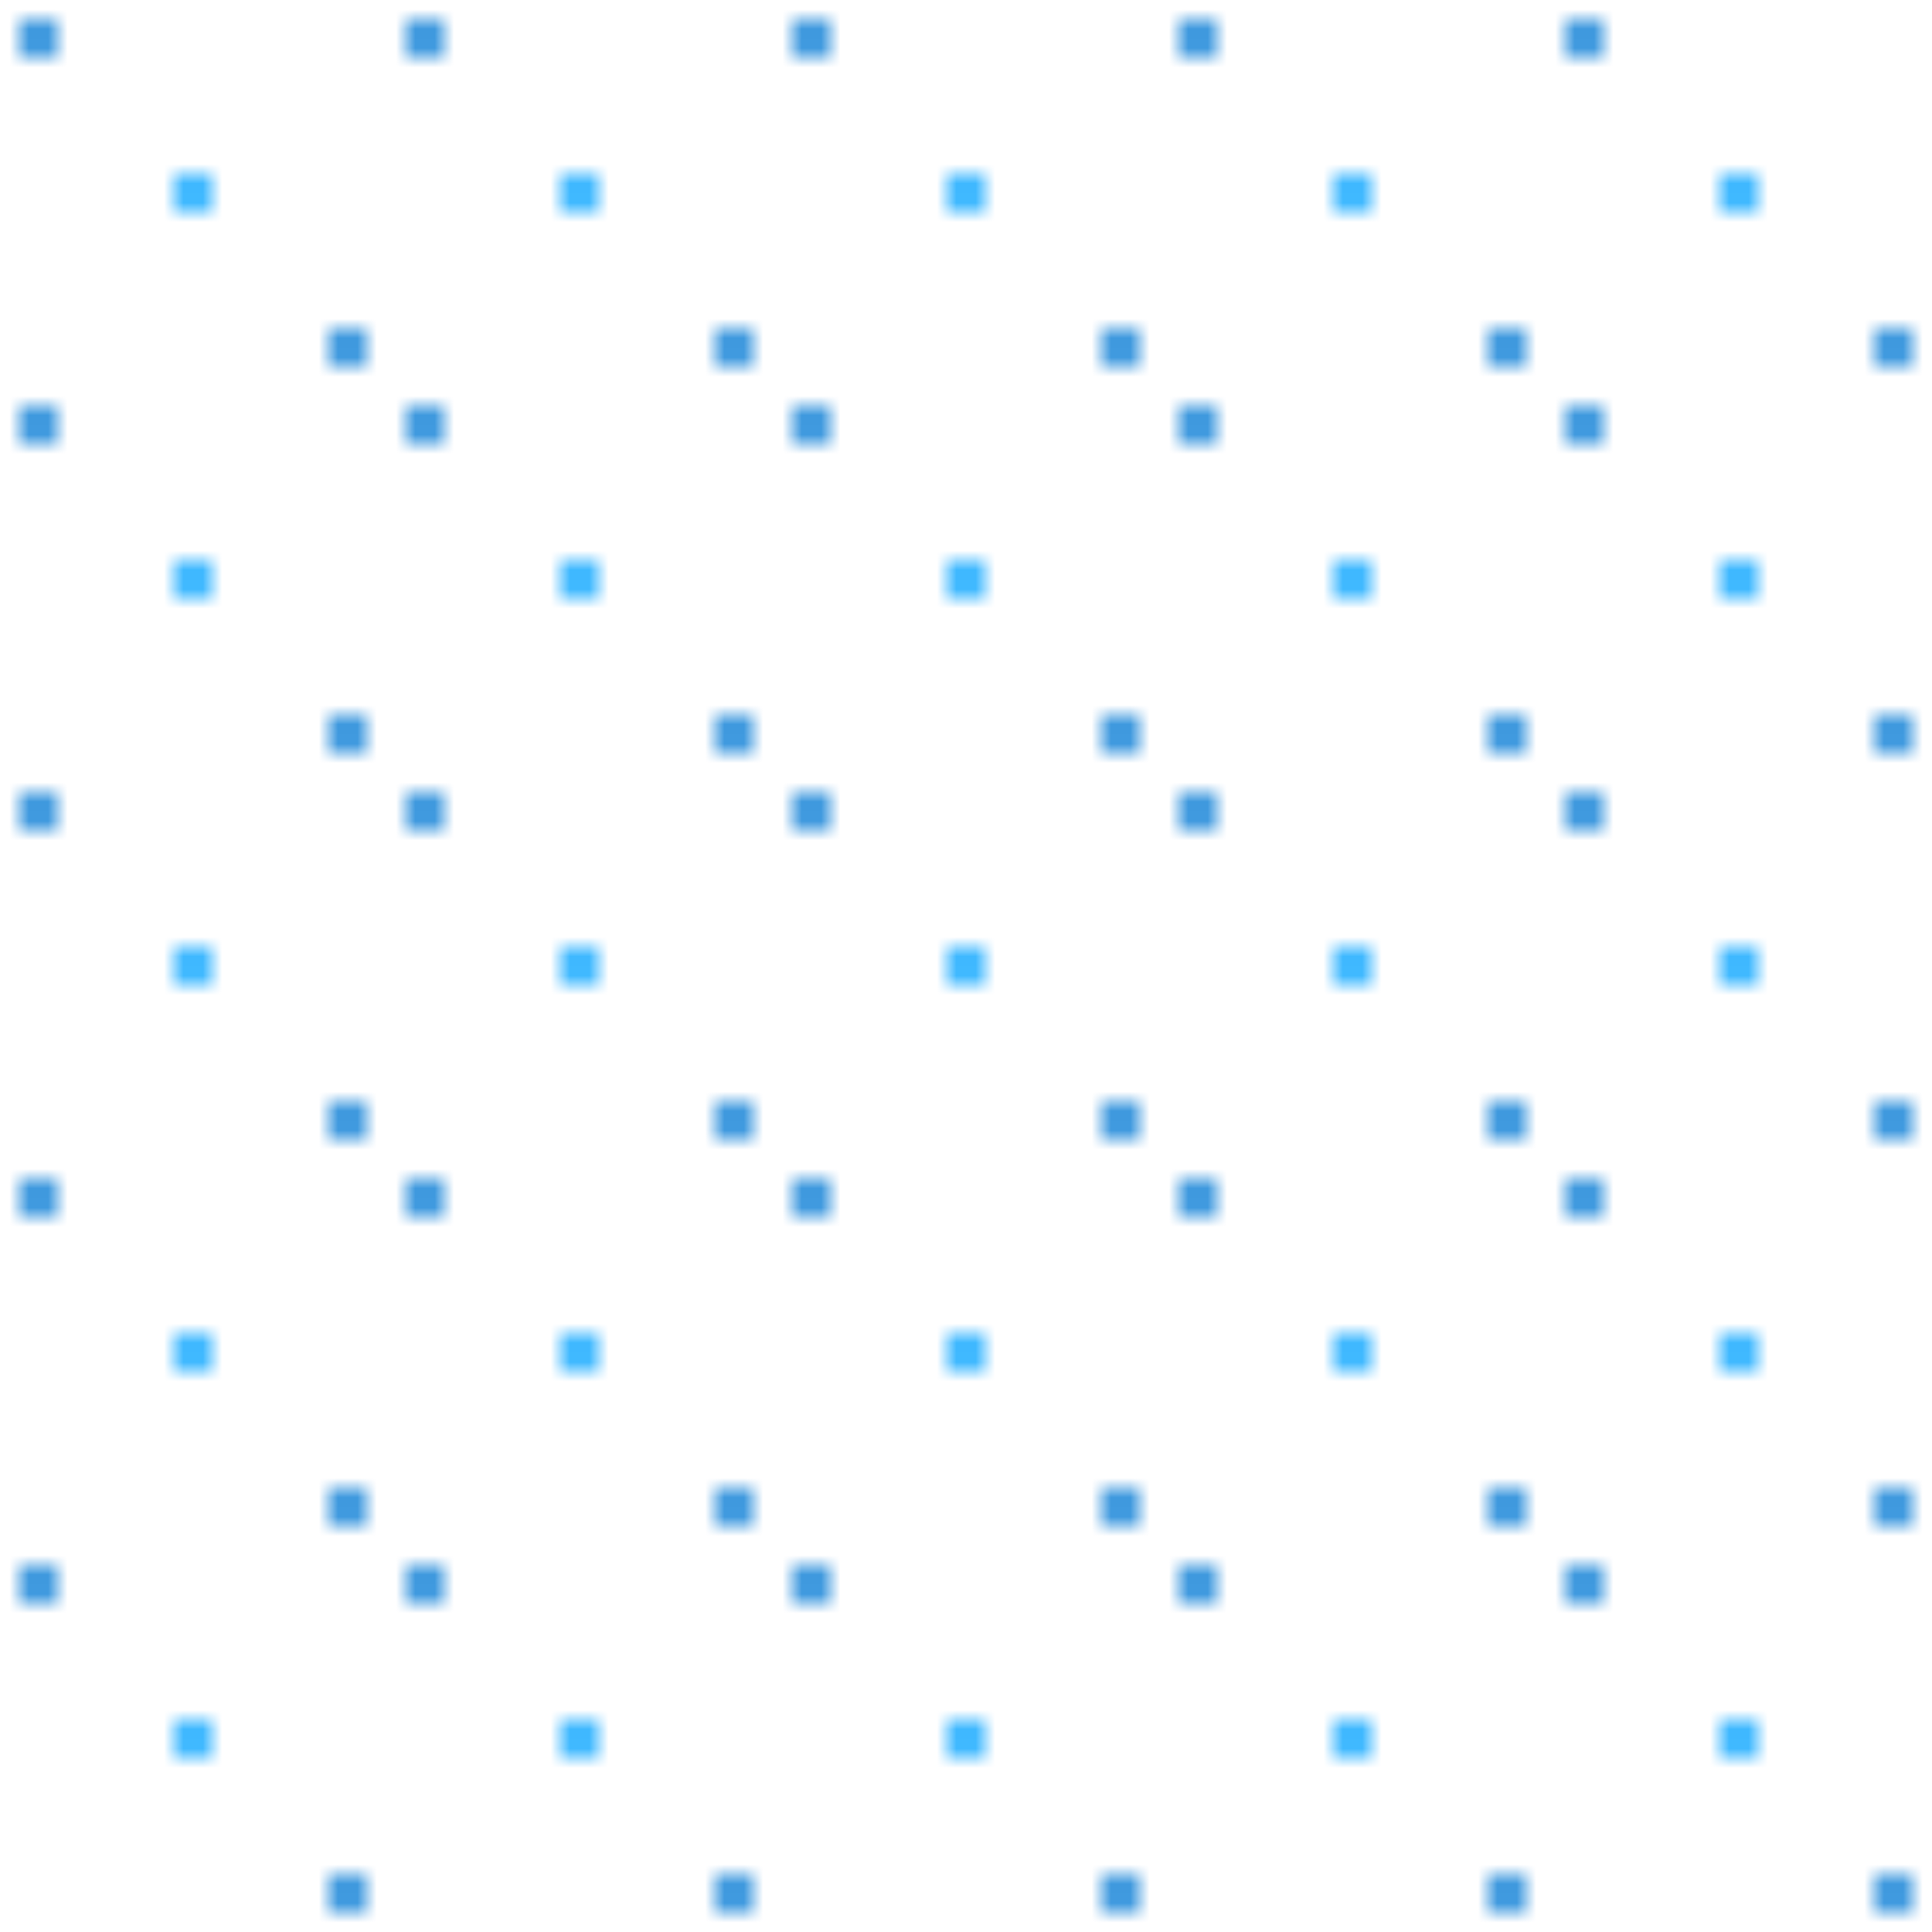 <svg width="100" height="100" xmlns="http://www.w3.org/2000/svg">
  <defs>
    <pattern id="dots" width="20" height="20" patternUnits="userSpaceOnUse">
      <circle cx="2" cy="2" r="1" fill="#0078d4" />
      <circle cx="10" cy="10" r="1" fill="#00a1ff" />
      <circle cx="18" cy="18" r="1" fill="#0078d4" />
    </pattern>
  </defs>
  <rect width="100" height="100" fill="url(#dots)" />
</svg>
